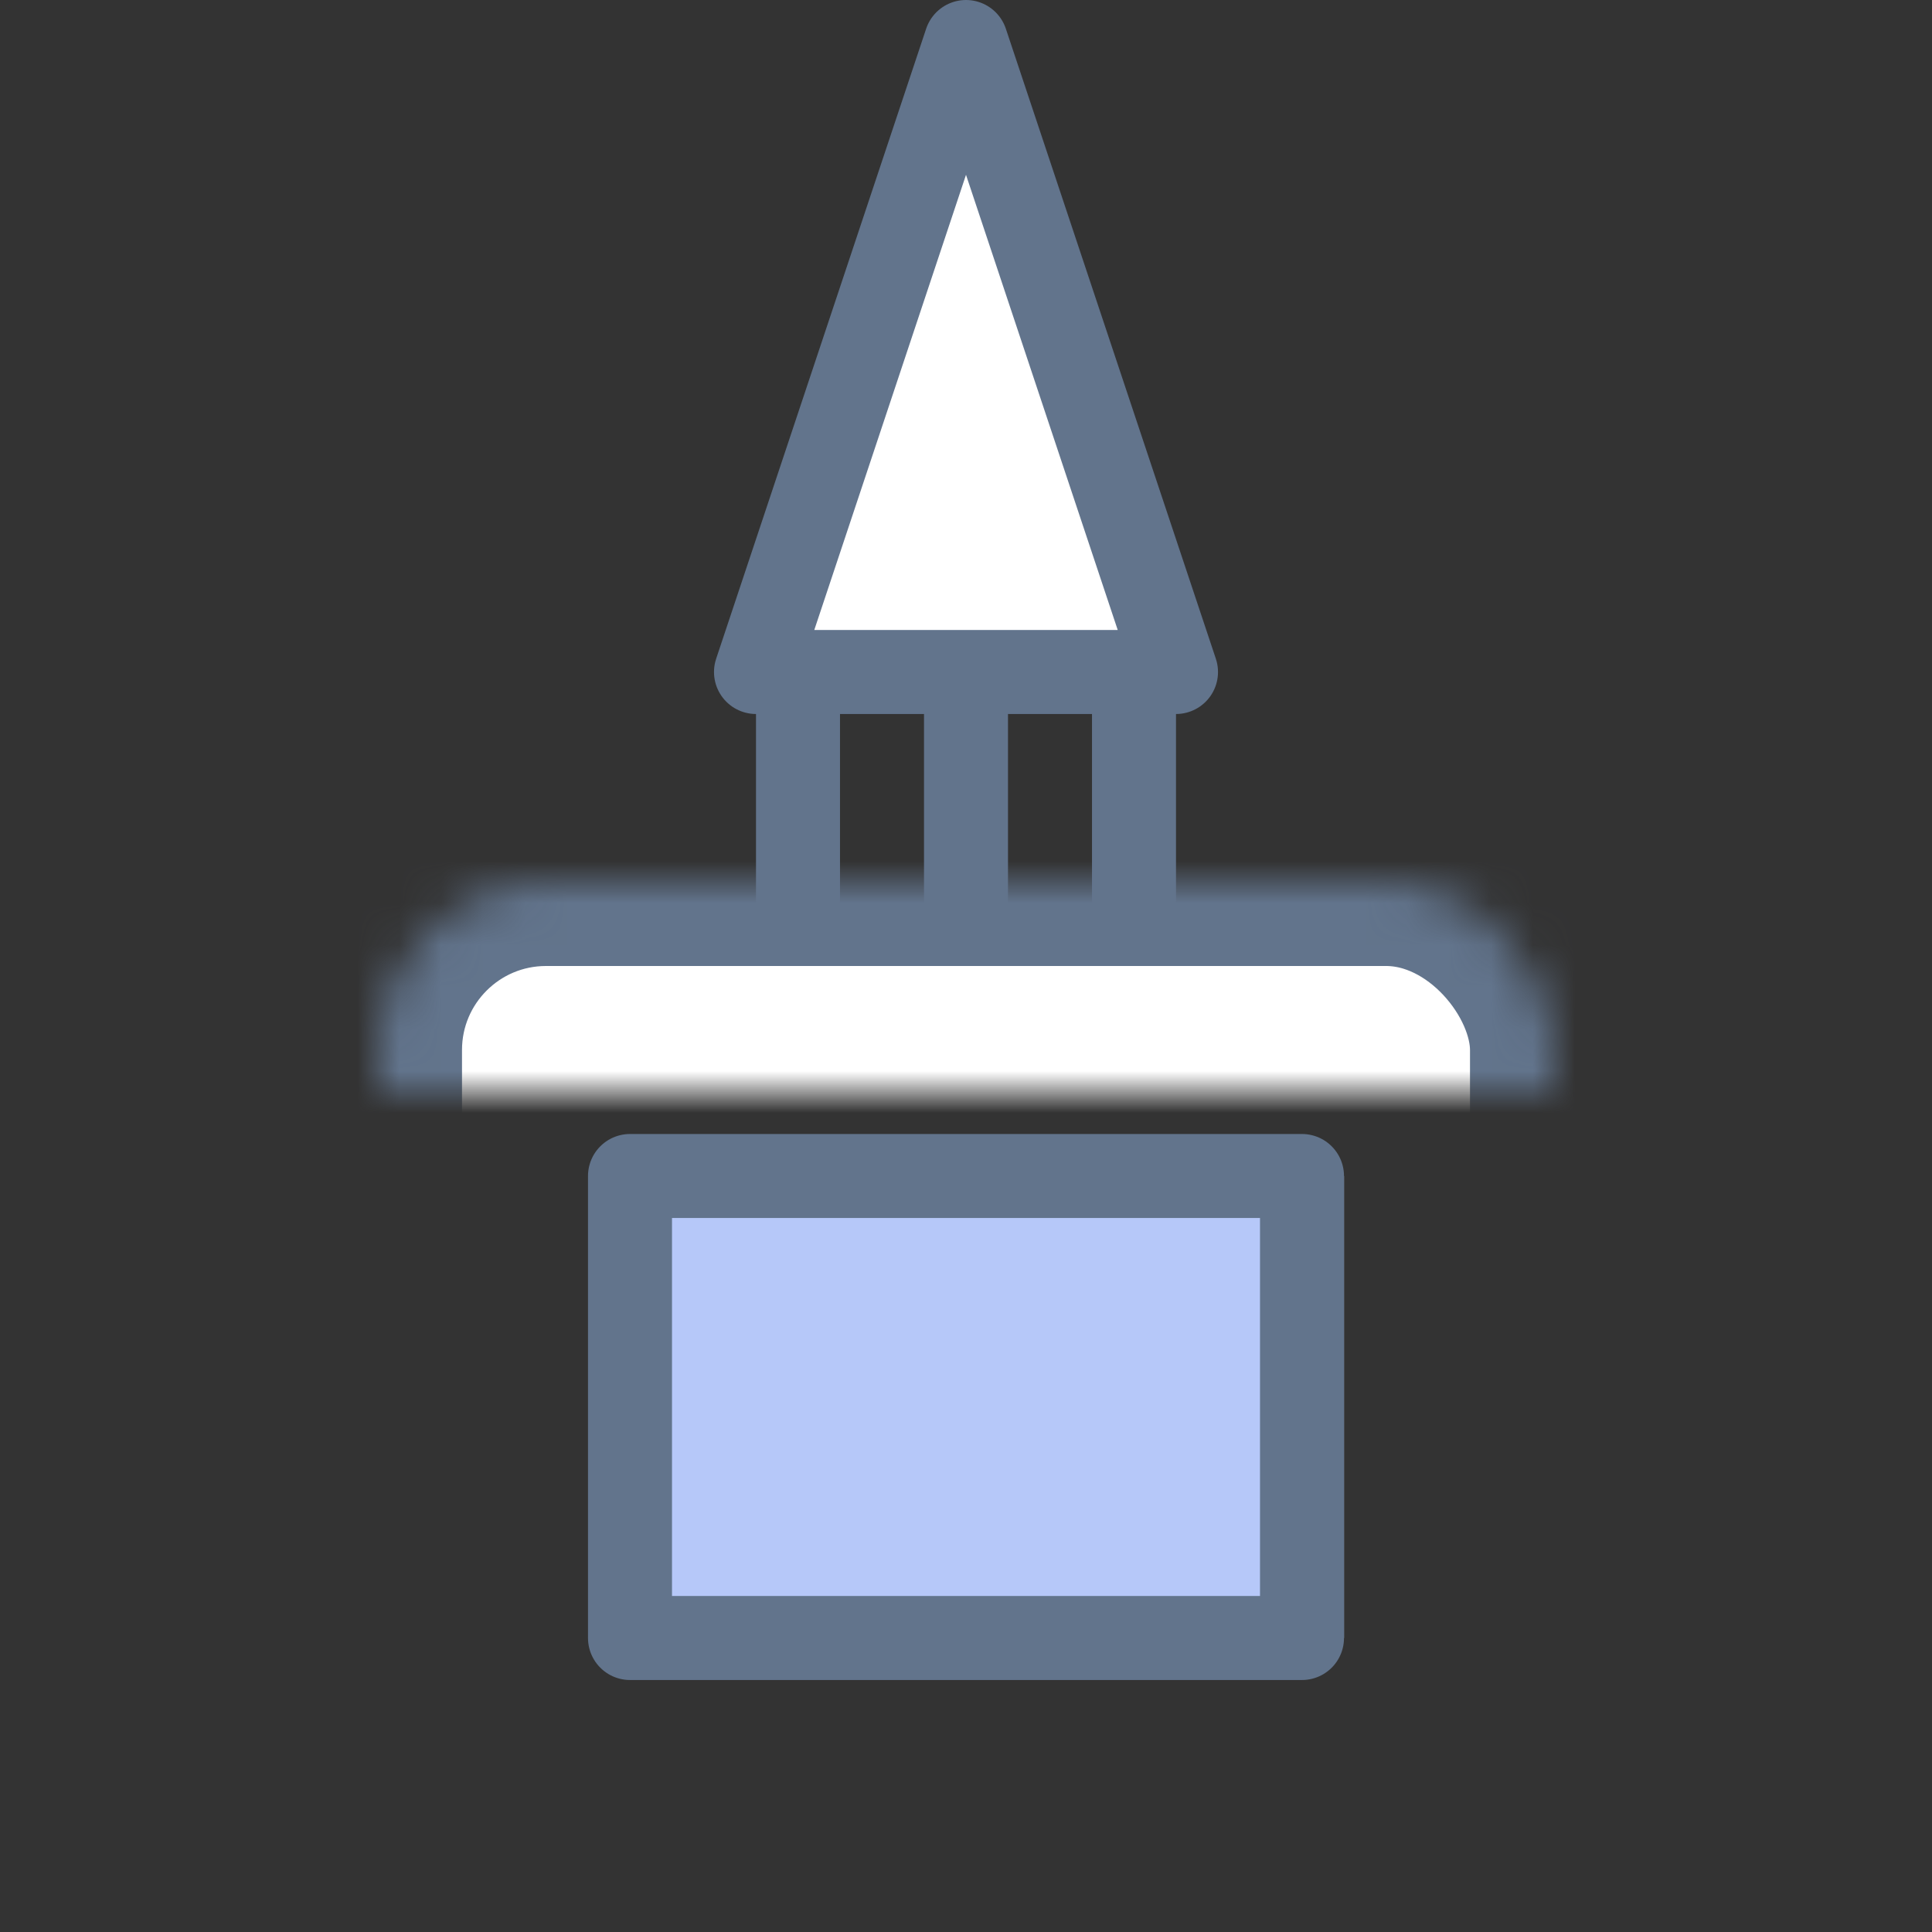 <?xml version="1.0" encoding="UTF-8"?>
<svg width="46px" height="46px" viewBox="0 0 46 46" version="1.1" xmlns="http://www.w3.org/2000/svg" xmlns:xlink="http://www.w3.org/1999/xlink">
    <rect x="0" y="0" width="46" height="46" fill="#333333" stroke="none"/>
    <!-- Generator: Sketch 41 (35326) - http://www.bohemiancoding.com/sketch -->
    <title>glue</title>
    <desc>Created with Sketch.</desc>
    <defs>
        <rect id="path-1" x="0" y="20" width="28" height="25" rx="4"></rect>
        <mask id="mask-2" maskContentUnits="userSpaceOnUse" maskUnits="objectBoundingBox" x="0" y="0" width="28" height="25" fill="white">
            <use xlink:href="#path-1"></use>
        </mask>
        <rect id="path-3" x="5" y="14" width="18" height="8"></rect>
        <mask id="mask-4" maskContentUnits="userSpaceOnUse" maskUnits="objectBoundingBox" x="0" y="0" width="18" height="8" fill="white">
            <use xlink:href="#path-3"></use>
        </mask>
    </defs>
    <g id="Artboards" stroke="none" stroke-width="1" fill="none" fill-rule="evenodd">
        <g id="glue">
            <g id="Page-1-Copy-3" transform="translate(9, 1)">
                <g id="Group-7" stroke="#62748C" fill="#FFFFFF">
                    <use id="Rectangle-24" mask="url(#mask-2)" stroke-width="4" xlink:href="#path-1"></use>
                    <polygon id="Stroke-3" stroke-width="2" stroke-linejoin="round" points="19 15 9 15 14 0"></polygon>
                </g>
                <polygon id="Fill-8" fill="#B6C8F9" points="23 38 6 38 6 27 23 27"></polygon>
                <polygon id="Stroke-9" stroke="#62748C" stroke-width="2" stroke-linejoin="round" points="22 38 6 38 6 27 22 27"></polygon>
                <use id="Rectangle" stroke="#62748C" mask="url(#mask-4)" stroke-width="4" fill="#FFFFFF" xlink:href="#path-3"></use>
                <path d="M14,15.5 L14,20.5" id="Line" stroke="#62748C" stroke-width="2" stroke-linecap="square"></path>
                <path d="M10,15.5 L10,20.5" id="Line-Copy" stroke="#62748C" stroke-width="2" stroke-linecap="square"></path>
                <path d="M18,15.5 L18,20.5" id="Line-Copy-2" stroke="#62748C" stroke-width="2" stroke-linecap="square"></path>
            </g>
        </g>
    </g>
</svg>